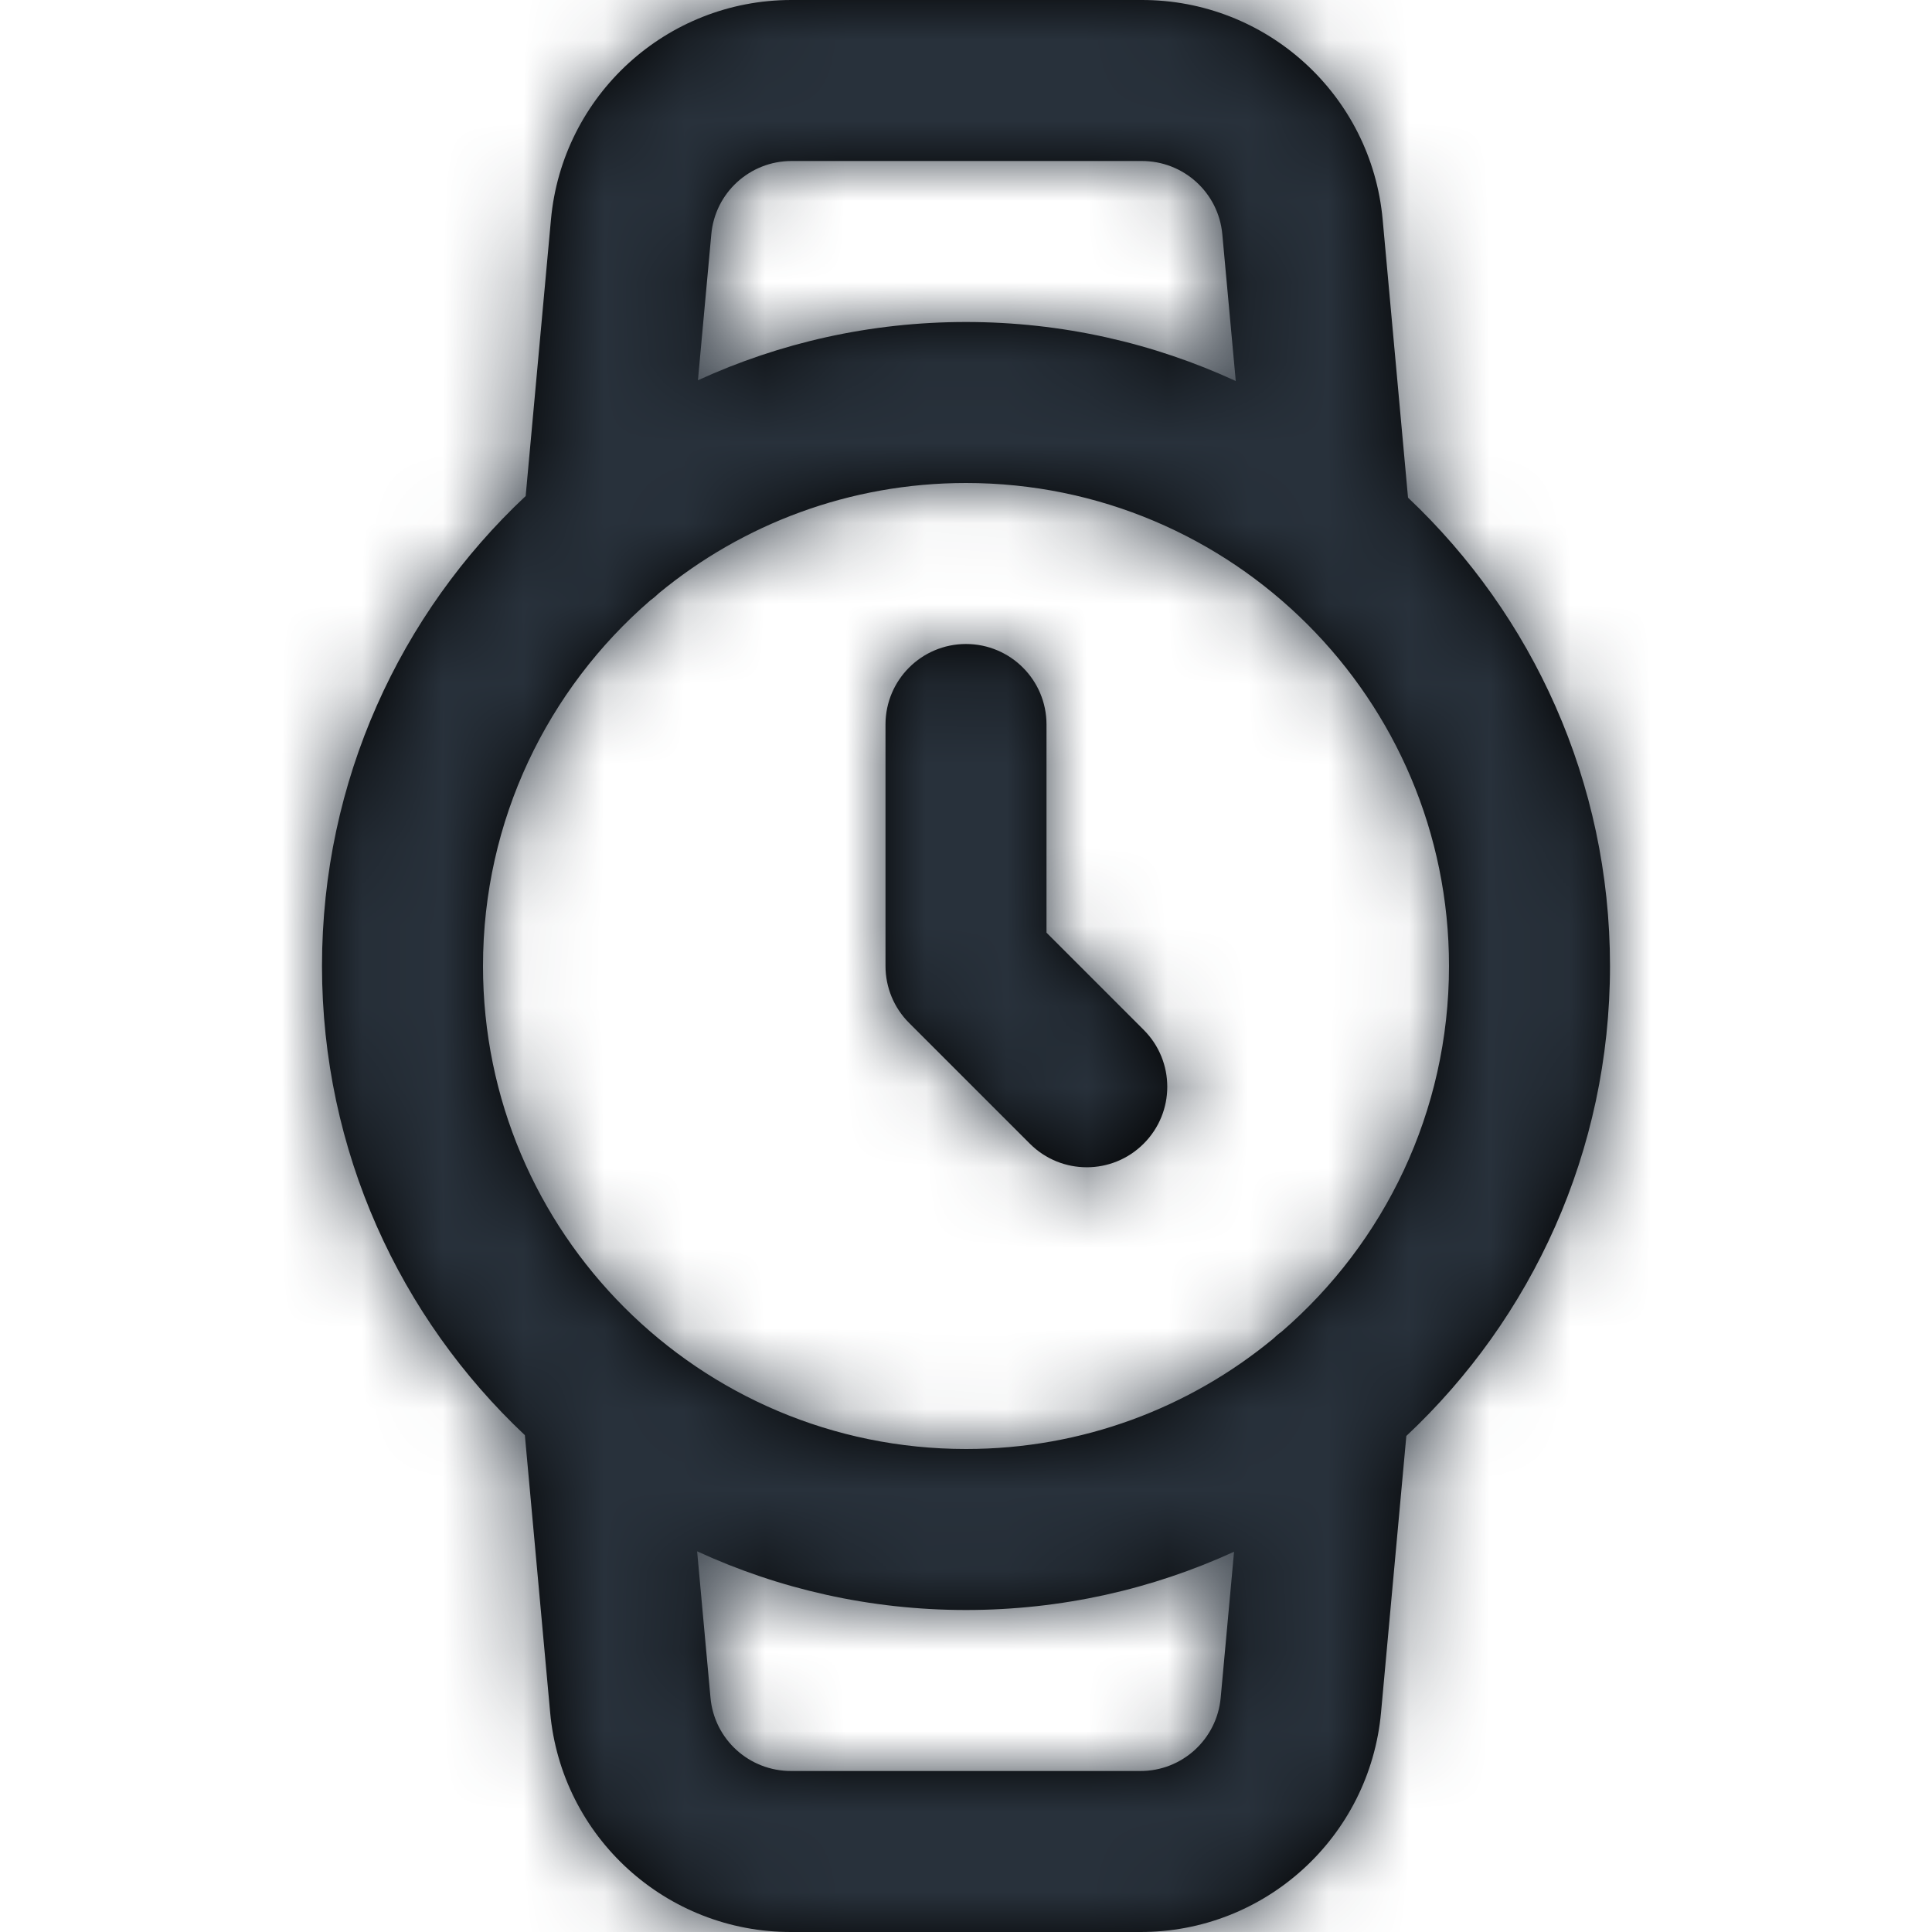 <?xml version="1.0" encoding="UTF-8"?>
<svg width="24px" height="24px" viewBox="0 0 24 24" version="1.1" xmlns="http://www.w3.org/2000/svg" xmlns:xlink="http://www.w3.org/1999/xlink">
    <!-- Generator: Sketch 54.1 (76490) - https://sketchapp.com -->
    <title>watch</title>
    <desc>Created with Sketch.</desc>
    <defs>
        <path d="M6.53,6.162 L6.844,2.73 C6.984,1.185 8.278,0.001 9.83,1.6891688e-05 L14.176,2.51233377e-05 C15.733,-0.006 17.036,1.179 17.176,2.729 L17.491,6.182 C19.036,7.641 20,9.708 20,12 C20,14.303 19.027,16.379 17.47,17.838 L17.156,21.27 C17.016,22.821 15.713,24.006 14.16,24 L9.834,24 C8.277,24.006 6.974,22.821 6.834,21.271 L6.52,17.828 C4.969,16.369 4,14.298 4,12 C4,9.697 4.973,7.621 6.53,6.162 Z M8.67,4.724 C9.684,4.259 10.812,4 12,4 C13.196,4 14.331,4.263 15.351,4.733 L15.184,2.91 C15.137,2.393 14.703,1.998 14.18,2 L9.831,2 C9.314,2.001 8.882,2.395 8.836,2.911 L8.67,4.724 Z M8.186,7.368 C8.153,7.4 8.118,7.43 8.08,7.457 C6.806,8.558 6,10.185 6,12 C6,15.314 8.686,18 12,18 C13.448,18 14.777,17.487 15.814,16.632 C15.847,16.6 15.882,16.57 15.92,16.543 C17.194,15.443 18,13.815 18,12 C18,8.686 15.314,6 12,6 C10.552,6 9.223,6.513 8.186,7.368 Z M8.66,19.271 L8.826,21.09 C8.873,21.607 9.307,22.002 9.83,22 L14.164,22 C14.683,22.002 15.117,21.607 15.164,21.089 L15.33,19.276 C14.316,19.741 13.188,20 12,20 C10.808,20 9.676,19.739 8.66,19.271 Z M13,9 L13,11.586 L14.207,12.793 C14.598,13.183 14.598,13.817 14.207,14.207 C13.817,14.598 13.183,14.598 12.793,14.207 L11.293,12.707 C11.105,12.52 11,12.265 11,12 L11,9 C11,8.448 11.448,8 12,8 C12.552,8 13,8.448 13,9 Z" id="path-1"></path>
    </defs>
    <g id="watch" stroke="none" stroke-width="1" fill="none" fill-rule="evenodd">
        <mask id="mask-2" fill="white">
            <use xlink:href="#path-1"></use>
        </mask>
        <use id="Combined-Shape" fill="#000000" fill-rule="nonzero" xlink:href="#path-1"></use>
        <g id="COLOR/-black" mask="url(#mask-2)" fill="#28313B">
            <rect id="Rectangle" x="0" y="0" width="24" height="24"></rect>
        </g>
    </g>
</svg>